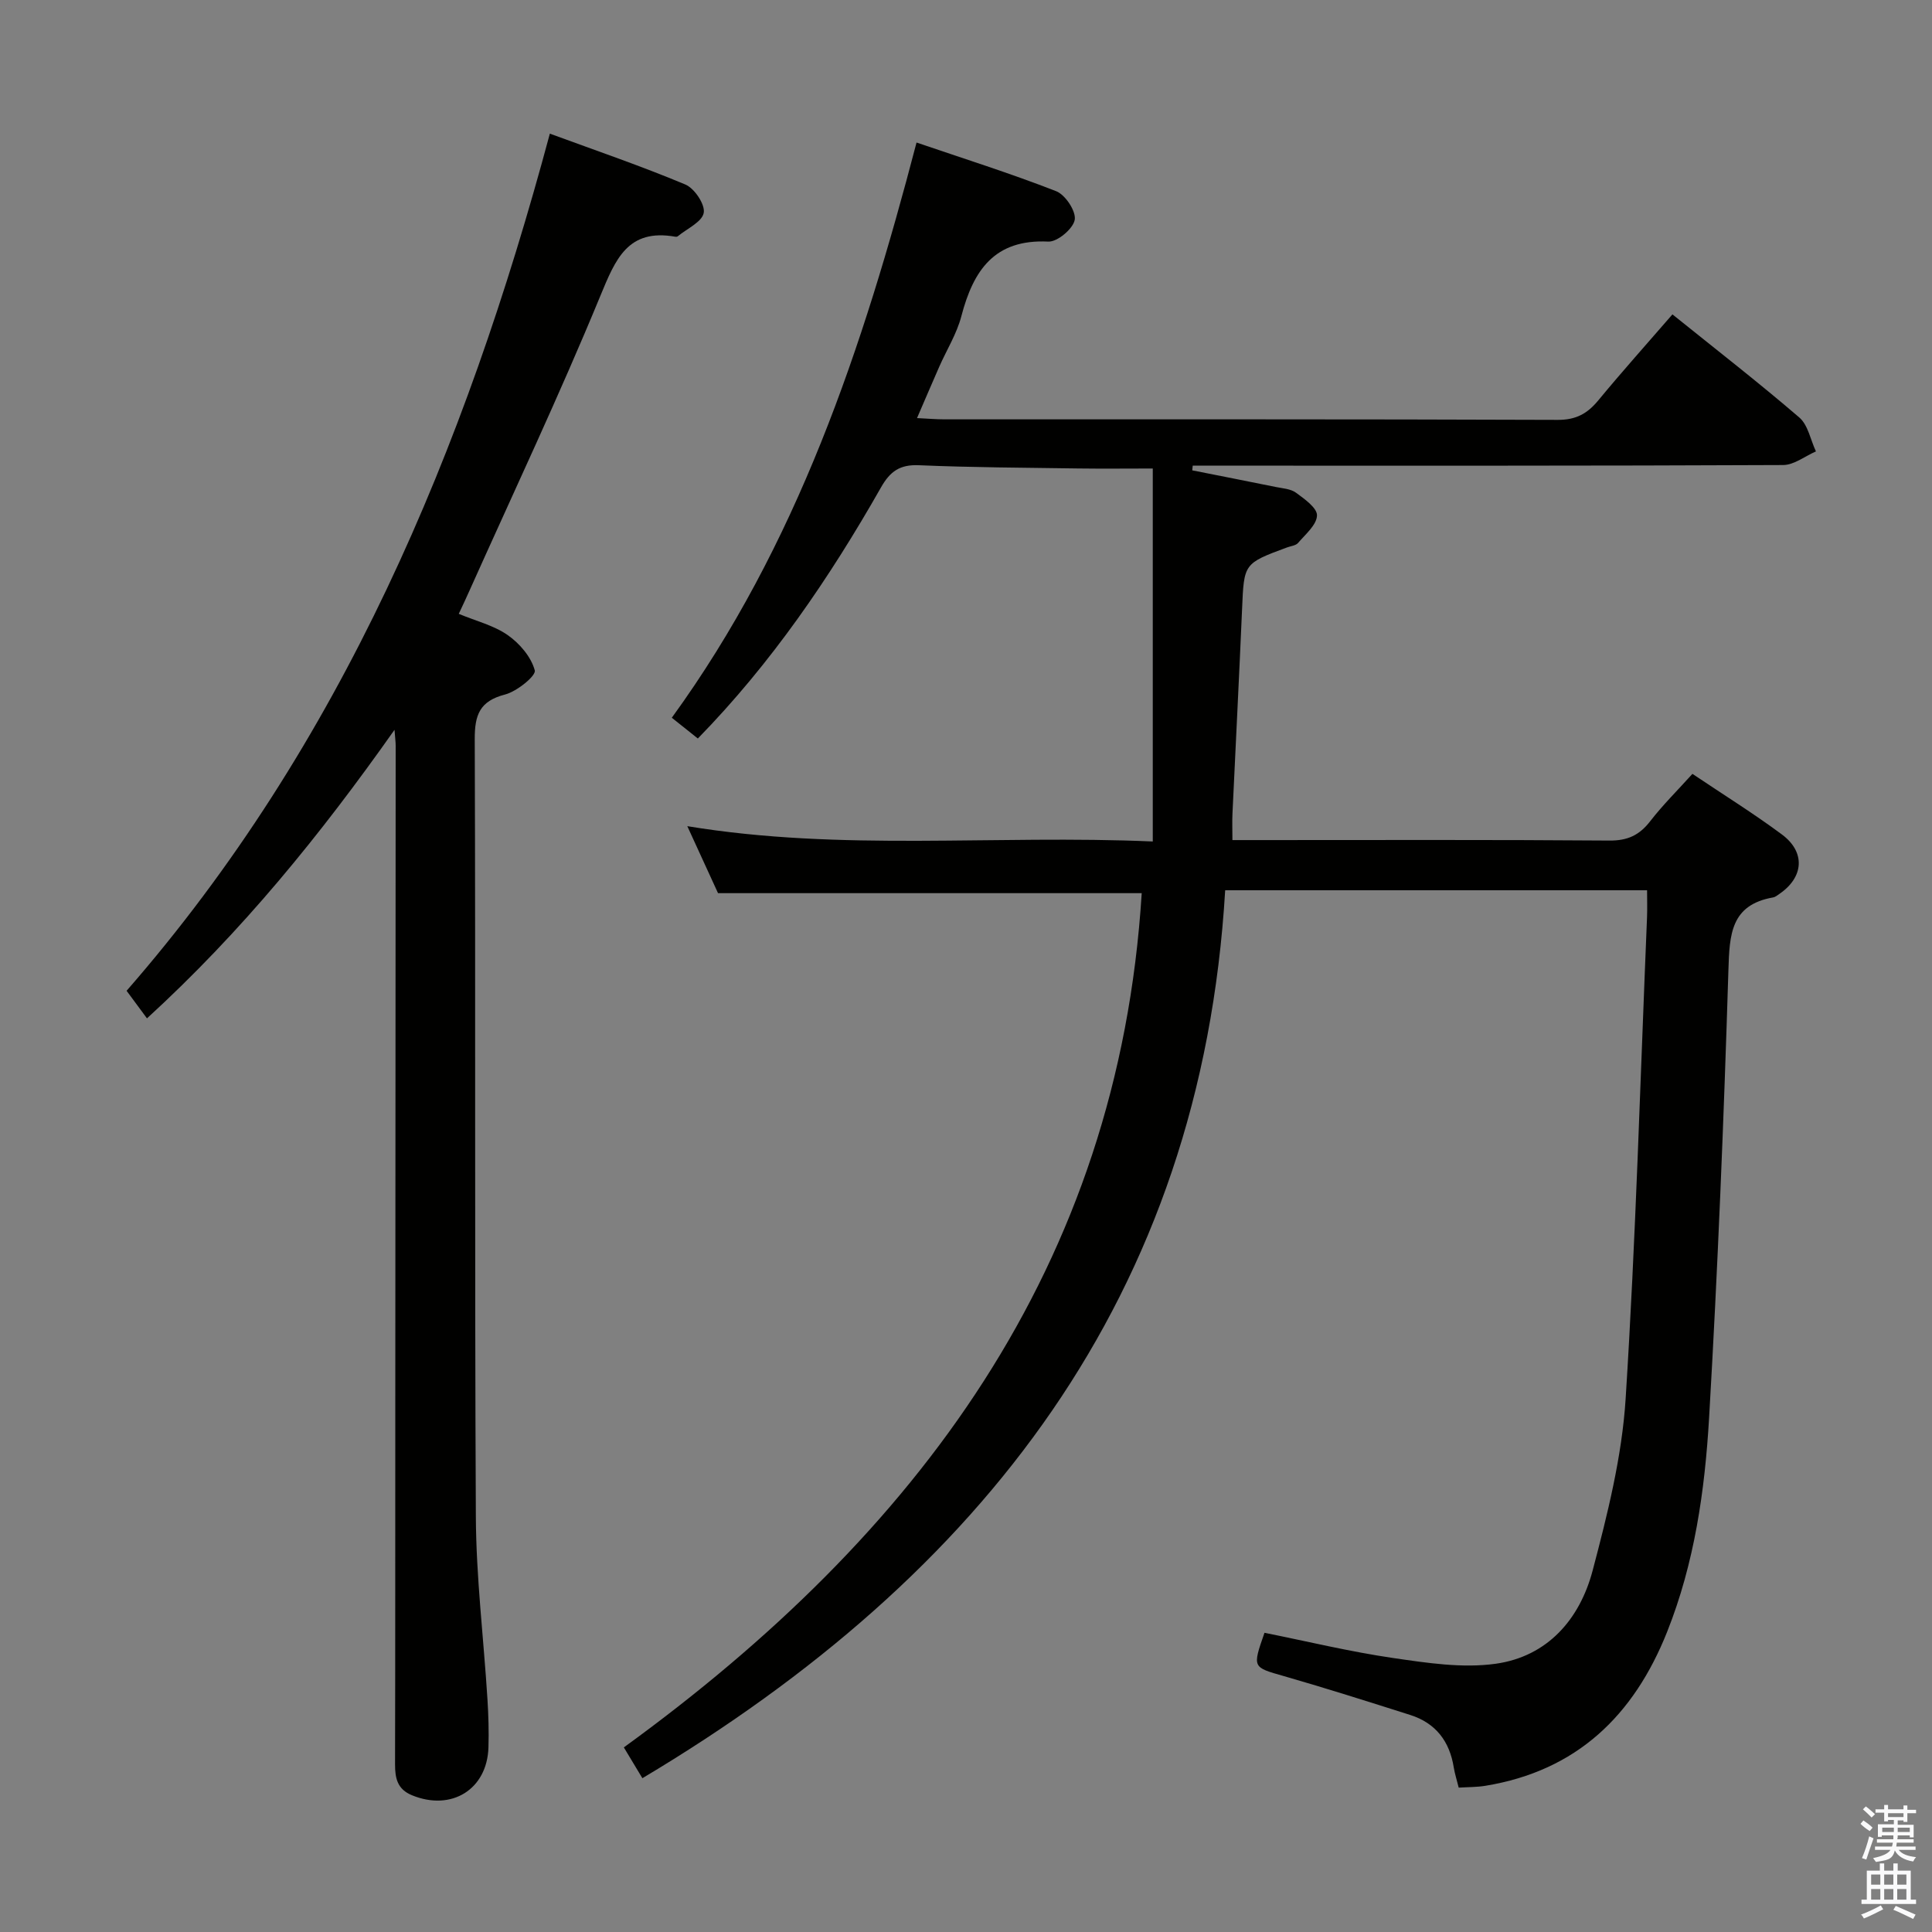 <svg enable-background="new 0 0 400 400" viewBox="0 0 400 400" xmlns="http://www.w3.org/2000/svg"><rect x="0" y="0" width="400" height="400" fill="#808080" stroke="none"/><path d="m385.2 377.6.6-.7c.6.4 1.3.9 1.9 1.5l-.6.7c-.8-.5-1.4-1-1.9-1.5zm.3 7.1c.6-1.4 1.1-2.9 1.5-4.5.3.1.6.3.9.4-.5 1.4-1 2.9-1.5 4.4zm.2-10.1.6-.6c.7.5 1.3 1.1 1.9 1.6l-.7.7c-.6-.6-1.2-1.2-1.8-1.7zm8.4-.8h.8v.9h1.8v.7h-1.8v1.8h-.8v-.3h-1.2v.9h3.3v2.6h-.8v-.4h-2.5c0 .3 0 .6-.1.8h3.4v.7h-3.5c0 .3-.1.6-.1.8h4v.7h-3.5c.7.9 1.9 1.3 3.6 1.5-.2.2-.4.5-.6.9-1.9-.3-3.2-1.1-3.8-2.3-.5 2.1-1.8 2-3.9 2.4-.2-.3-.4-.5-.6-.8 1.9-.4 3.1-.9 3.6-1.7h-3.2v-.7h3.5c.1-.2.1-.5.2-.8h-3.3v-.7h3.4c0-.2 0-.5 0-.8h-2.4v.3h-.8v-2.6h3.3v-.9h-1.2v.3h-.8v-1.8h-1.8v-.7h1.8v-.9h.8v.9h3.2zm-4.4 5.5h2.4c0-.3 0-.6 0-.9h-2.4zm1.2-3.1h3.2v-.8h-3.2zm4.4 2.2h-2.4v.9h2.5v-.9z" fill="#fafafb"/><path d="m389.2 385.8h.9v1.5h1.9v-1.5h.9v1.5h2.7v6h1.1v.9h-11.3v-.9h1.1v-6h2.7zm.2 8.7.5.8c-1.2.6-2.5 1.3-4 1.9-.2-.3-.3-.6-.6-.8 1.6-.6 3-1.3 4.1-1.9zm-2-4.3h1.9v-2.1h-1.9zm0 3.1h1.9v-2.2h-1.9zm2.7-3.1h1.9v-2.1h-1.9zm0 3.1h1.9v-2.2h-1.9zm2.4 1.3c1.4.6 2.7 1.2 4.1 1.8l-.5.9c-1.5-.7-2.8-1.4-4.1-1.9zm2.2-6.5h-1.9v2.1h1.9zm-1.9 5.2h1.9v-2.2h-1.9z" fill="#fafafb"/><g fill="#010100"><path d="m133 368.16c-1.53-2.54-2.61-4.33-3.84-6.38 60.72-44.08 102.39-99.43 107.22-176.86-29.14 0-58.02 0-87.72 0-1.75-3.83-3.93-8.58-6.36-13.87 32.03 5.28 63.61 1.74 96.37 3.17 0-26.12 0-51.44 0-77.22-5.24 0-10.37.06-15.5-.01-10.98-.16-21.96-.2-32.93-.67-3.92-.17-5.95 1.27-7.82 4.56-10.64 18.72-22.71 36.43-37.94 52.02-1.66-1.33-3.32-2.66-5.39-4.3 25.93-35.71 39.54-76.51 50.67-119.09 9.63 3.29 19.4 6.36 28.92 10.08 1.89.74 4.14 4.15 3.83 5.92-.32 1.84-3.6 4.6-5.46 4.51-11.19-.56-15.54 5.99-18.01 15.44-.95 3.65-3.05 6.99-4.59 10.49-1.46 3.32-2.88 6.65-4.59 10.61 2.22.11 3.95.26 5.68.26 42.33.01 84.66-.05 126.98.11 3.8.01 6.13-1.3 8.4-4.05 4.96-6.01 10.17-11.82 15.34-17.79 9 7.24 17.81 14.08 26.26 21.34 1.82 1.56 2.33 4.65 3.45 7.03-2.26.98-4.52 2.81-6.79 2.82-38.99.18-77.99.13-116.98.13-1.75 0-3.51 0-5.26 0-.03.32-.07.65-.1.97 5.74 1.14 11.48 2.26 17.21 3.43 1.46.3 3.15.38 4.27 1.2 1.77 1.29 4.41 3.17 4.35 4.72-.07 1.95-2.39 3.89-3.92 5.68-.47.55-1.5.64-2.28.93-8.98 3.32-8.91 3.32-9.31 12.73-.61 14.12-1.33 28.24-1.99 42.36-.08 1.63-.01 3.27-.01 5.5h5.56c24.16 0 48.33-.09 72.49.1 3.75.03 6.2-1.1 8.44-4 2.62-3.38 5.69-6.42 8.75-9.81 6.47 4.35 12.69 8.21 18.54 12.56 4.92 3.66 4.5 8.86-.53 12.29-.41.28-.84.65-1.3.73-8.79 1.54-9.03 7.68-9.26 15.03-.95 30.92-2.2 61.83-4 92.71-.88 15.07-3.02 30.07-8.69 44.32-6.91 17.35-18.73 28.77-37.63 31.87-1.77.29-3.59.26-5.52.38-.4-1.61-.81-2.87-1.02-4.16-.86-5.42-3.73-9.2-9-10.88-8.69-2.76-17.38-5.52-26.14-8.04-6.54-1.87-6.59-1.7-4.05-8.98 8.82 1.77 17.65 3.91 26.61 5.22 7.02 1.02 14.36 2.16 21.27 1.19 10.73-1.51 17.41-9.24 20.06-19.3 3.08-11.66 6.07-23.6 6.83-35.56 2.11-33.19 3.04-66.46 4.43-99.69.07-1.78.01-3.57.01-5.59-29.13 0-57.73 0-87.35 0-4.97 84.01-50.26 141.84-120.66 183.84z"/><path d="m94.98 127.09c3.6 1.5 7.27 2.39 10.15 4.41 2.47 1.73 4.85 4.52 5.59 7.3.29 1.11-3.69 4.35-6.15 4.99-5.26 1.36-6.3 4.21-6.28 9.27.19 53.64-.04 107.28.23 160.91.06 12.6 1.61 25.19 2.4 37.8.21 3.32.31 6.66.21 9.99-.26 8.74-7.67 13.28-15.83 9.93-3.05-1.25-3.51-3.53-3.51-6.41.06-23.99.03-47.97.05-71.96.02-46.31.06-92.62.08-138.92 0-.77-.11-1.53-.24-3.3-15.38 21.8-31.53 41.7-51.25 59.74-1.46-1.97-2.7-3.65-4.22-5.71 44.47-50.95 70.04-111.91 87.63-177.46 9.56 3.51 18.94 6.71 28.05 10.53 1.89.79 4.13 4.13 3.81 5.87-.34 1.88-3.47 3.27-5.39 4.86-.11.09-.33.11-.49.08-9.86-1.74-12.39 4.66-15.55 12.31-8.48 20.57-17.99 40.7-27.09 61.01-.65 1.48-1.35 2.95-2.2 4.76z"/></g></svg>